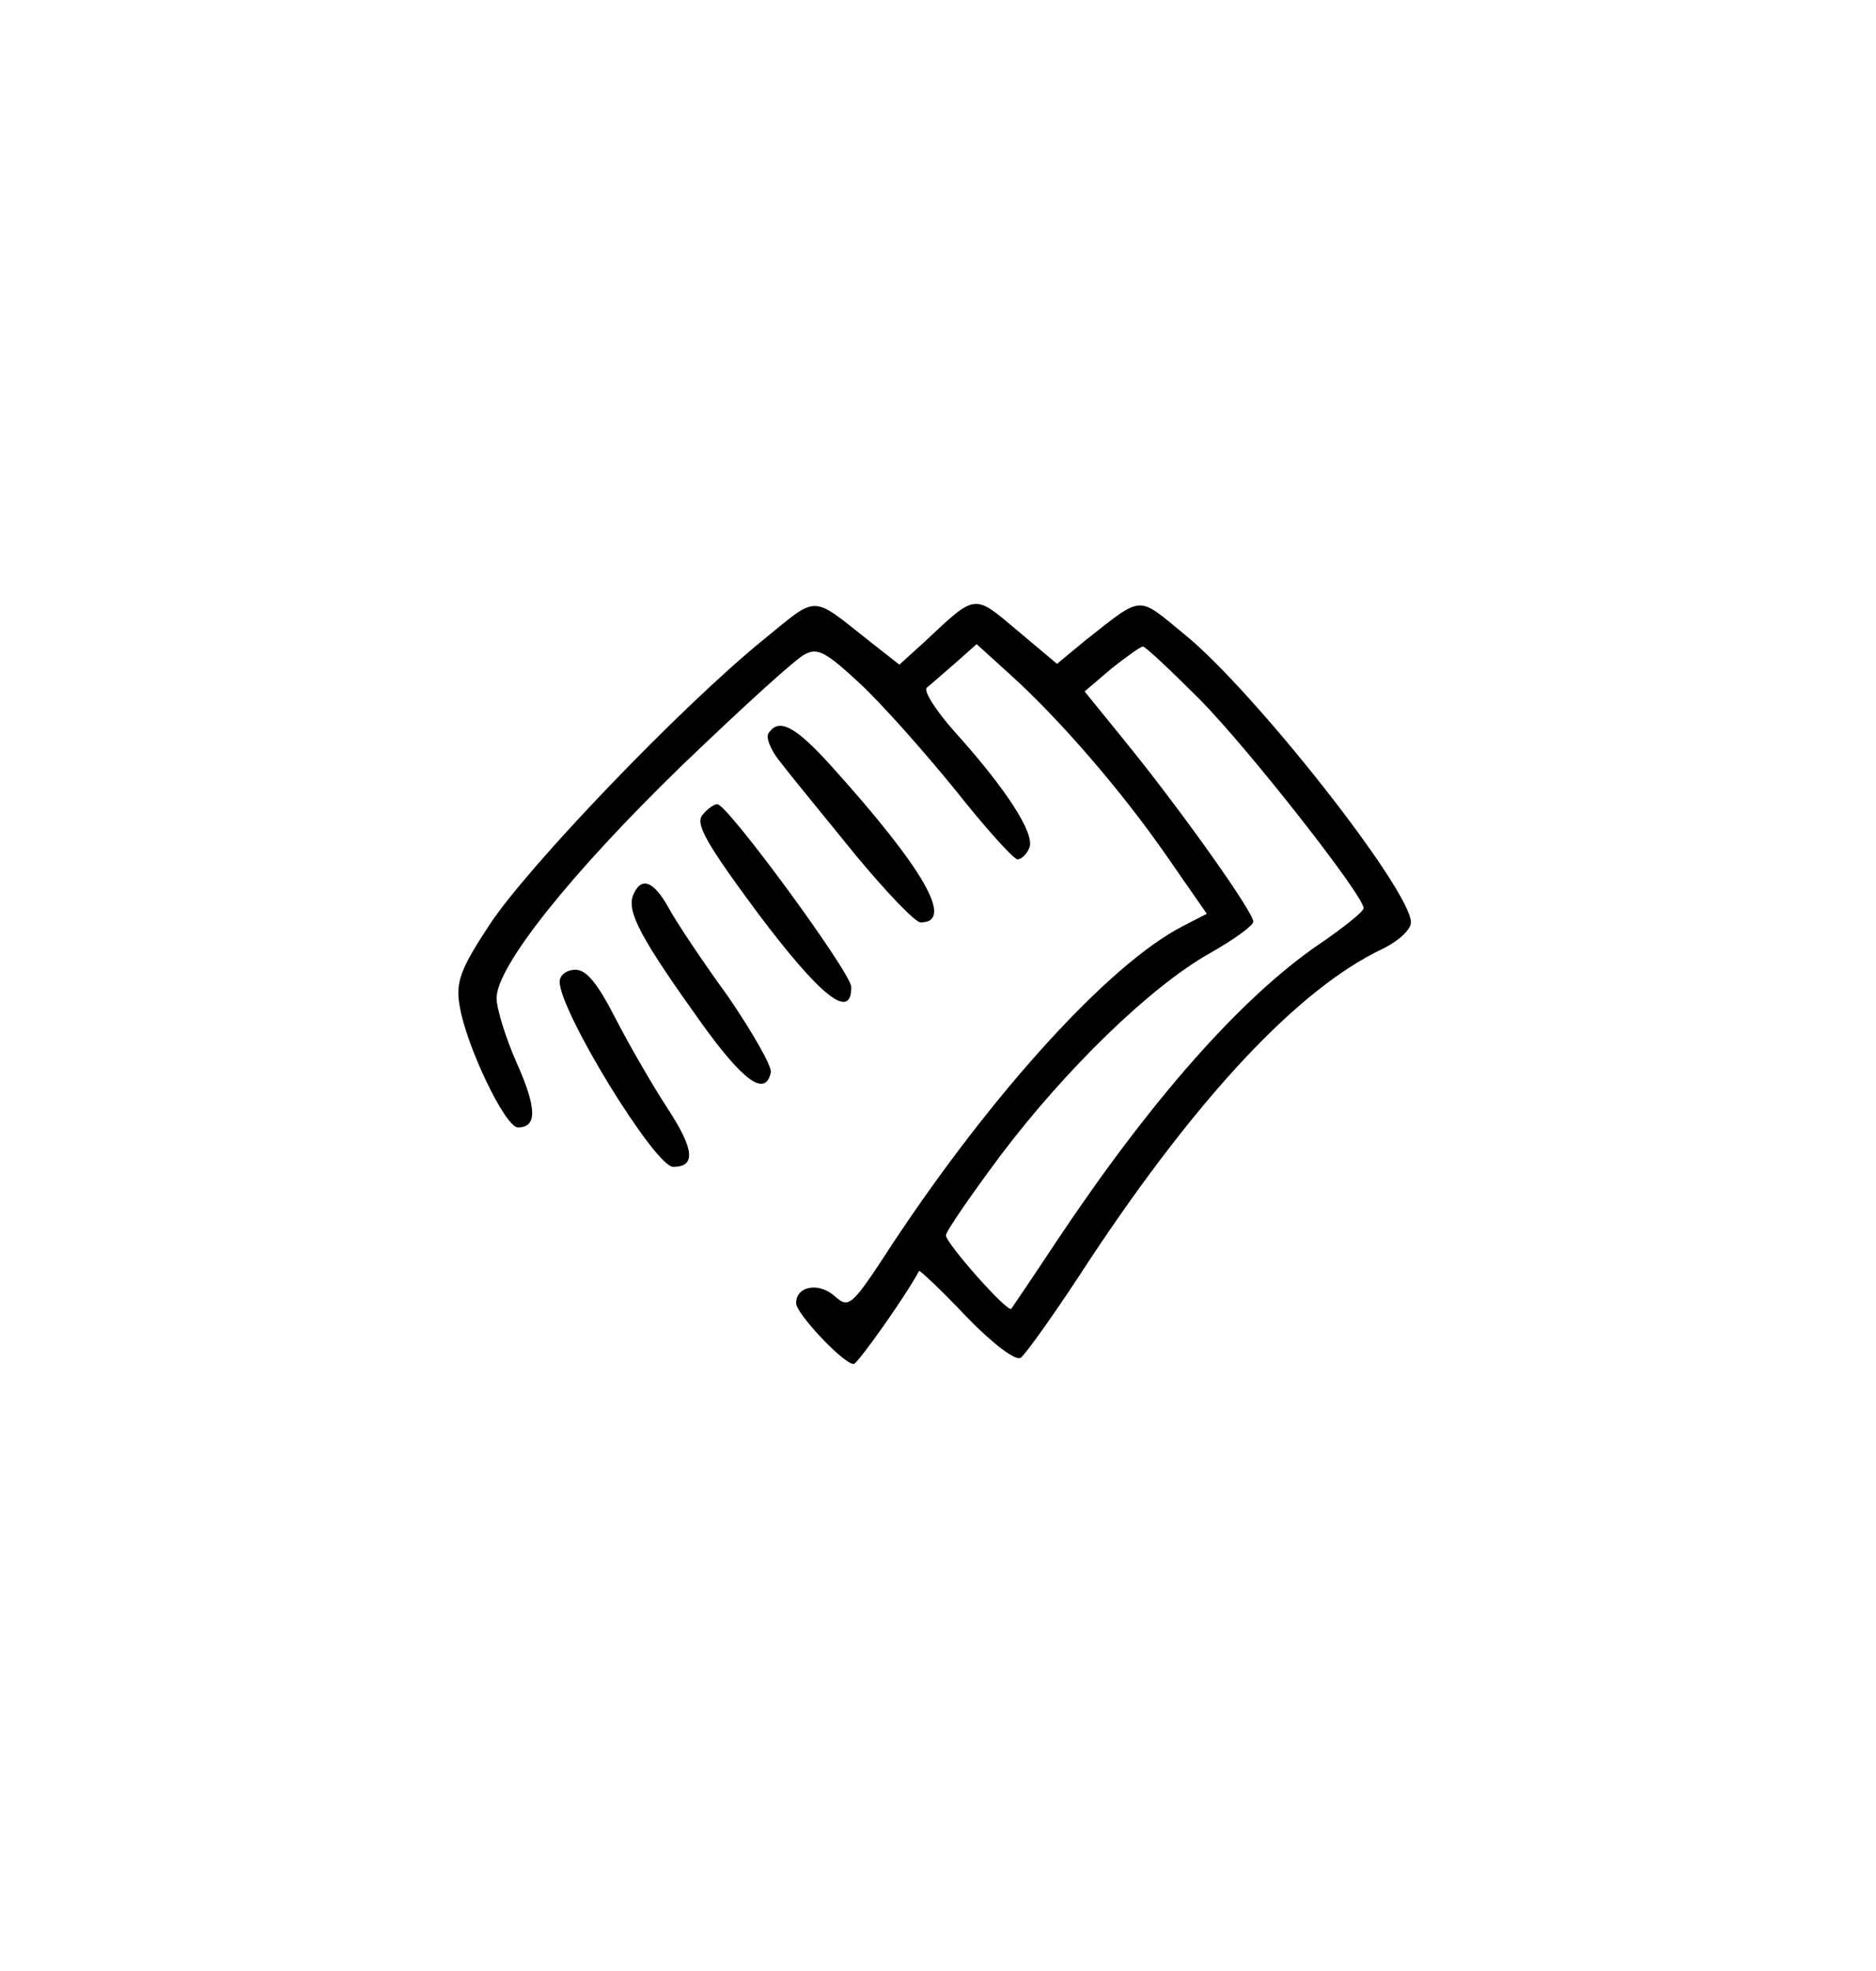 <?xml version="1.0" standalone="no"?>
<!DOCTYPE svg PUBLIC "-//W3C//DTD SVG 20010904//EN"
 "http://www.w3.org/TR/2001/REC-SVG-20010904/DTD/svg10.dtd">
<svg version="1.0" xmlns="http://www.w3.org/2000/svg"
 width="238pt" height="250pt" viewBox="0 0 238 250"
 preserveAspectRatio="xMidYMid meet">

<g transform="translate(0,250) scale(0.1,-0.1)"
fill="#000000" stroke="none">
<path d="M969 1689 c-106 -86 -301 -290 -348 -362 -37 -56 -43 -73 -38 -102 8
-51 58 -155 74 -155 25 0 24 25 -2 83 -14 32 -25 68 -25 81 0 40 93 157 234
294 76 73 146 137 157 142 16 9 27 3 70 -37 28 -26 82 -87 121 -135 38 -48 74
-88 79 -88 5 0 12 7 15 15 7 18 -30 75 -95 147 -24 27 -40 52 -35 56 5 4 21
18 36 31 l27 24 43 -39 c61 -55 141 -147 199 -231 l50 -72 -31 -16 c-93 -48
-241 -211 -368 -403 -52 -80 -55 -82 -73 -66 -20 18 -49 13 -49 -9 0 -13 60
-77 73 -77 5 0 66 86 83 118 1 1 28 -24 60 -58 33 -34 63 -57 69 -52 6 4 46
60 88 125 138 208 265 343 370 393 21 10 37 25 37 34 0 41 -199 294 -288 366
-60 49 -51 50 -126 -9 l-35 -29 -50 42 c-56 47 -52 48 -118 -14 l-32 -29 -37
29 c-76 60 -65 60 -135 3z m553 -76 c63 -64 208 -249 208 -265 0 -4 -26 -25
-57 -46 -99 -68 -213 -197 -333 -377 -29 -44 -55 -82 -57 -85 -5 -5 -82 82
-83 93 0 5 31 50 69 101 83 110 191 215 266 257 30 17 55 35 55 40 0 12 -87
135 -158 223 l-56 69 34 29 c19 15 37 28 40 28 3 0 35 -30 72 -67z"/>
<path d="M975 1570 c-4 -6 4 -24 17 -39 12 -16 55 -68 93 -115 39 -47 76 -86
83 -86 43 0 5 67 -113 198 -46 51 -67 62 -80 42z"/>
<path d="M891 1466 c-9 -11 5 -36 71 -125 79 -105 118 -136 118 -93 0 18 -157
232 -170 232 -4 0 -13 -6 -19 -14z"/>
<path d="M803 1364 c-8 -21 12 -57 85 -159 55 -77 83 -97 90 -65 1 8 -24 52
-55 97 -32 44 -66 95 -75 112 -19 34 -35 40 -45 15z"/>
<path d="M710 1255 c0 -38 121 -235 144 -235 29 0 27 22 -7 74 -19 29 -49 81
-66 114 -23 45 -37 62 -51 62 -11 0 -20 -7 -20 -15z"/>
</g>
</svg>
